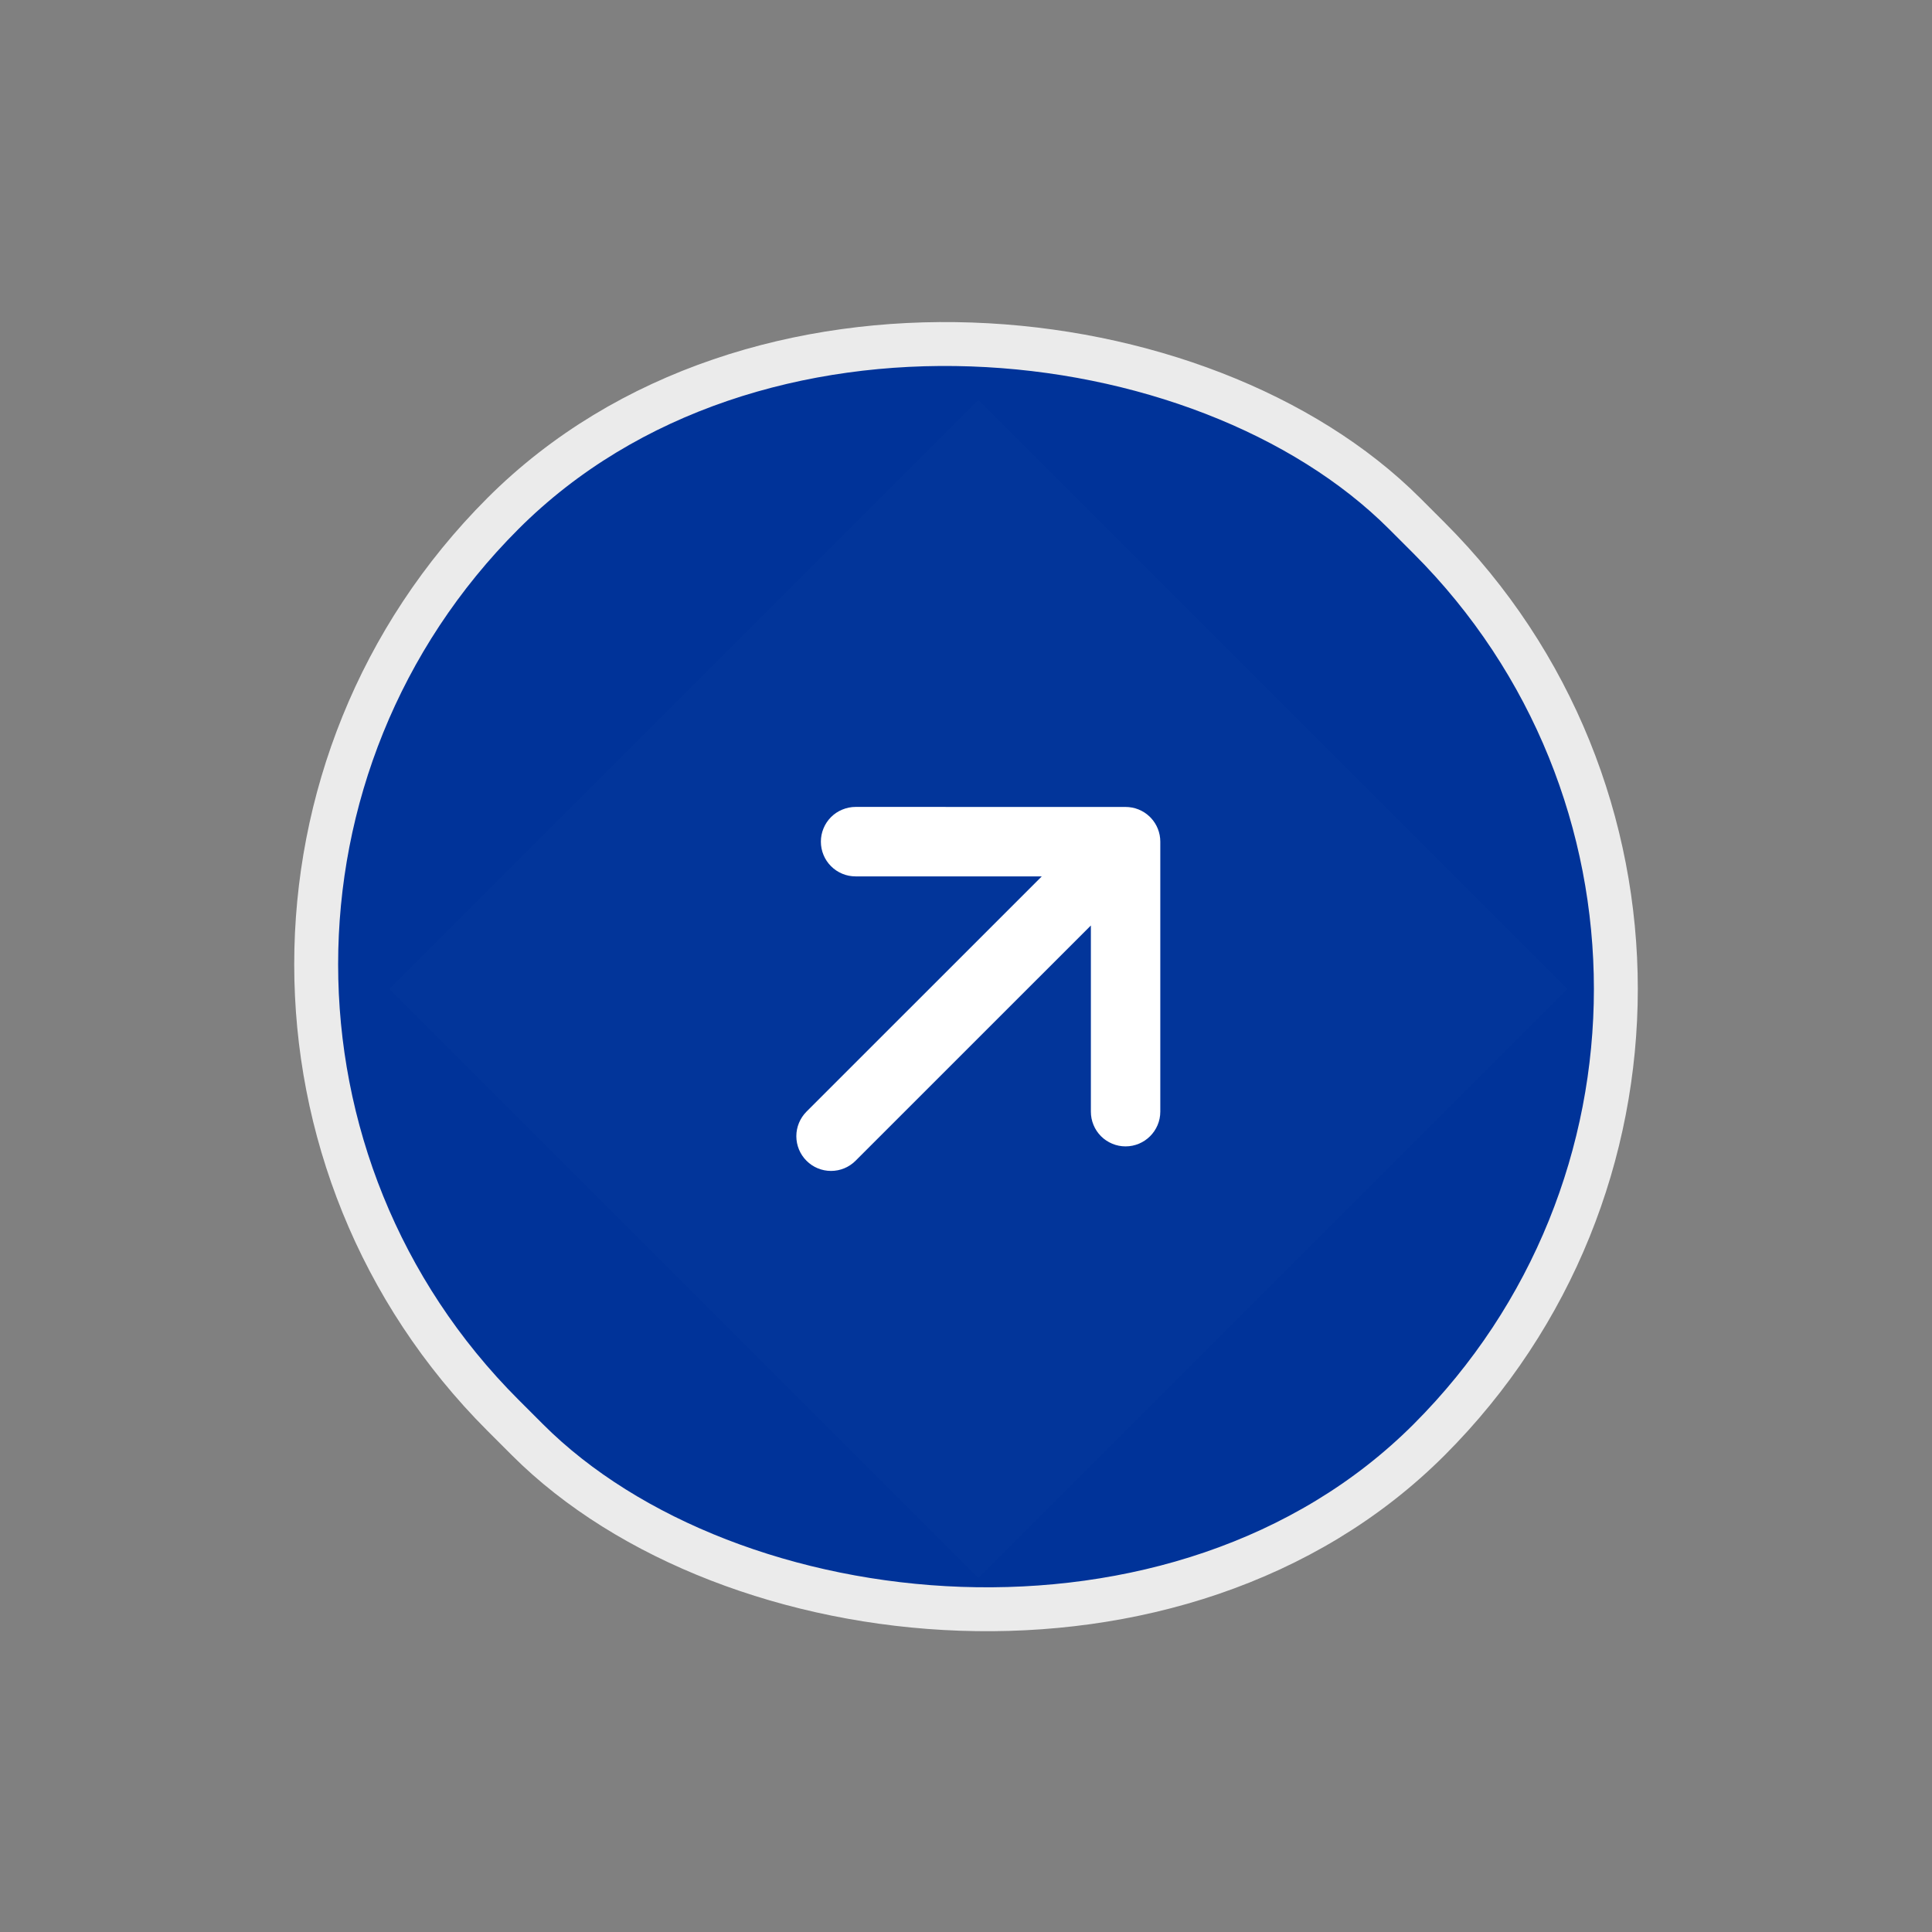 <svg width="44" height="44" viewBox="0 0 44 44" fill="none" xmlns="http://www.w3.org/2000/svg">
<rect x="0" y="0" width="44" height="44" fill="#808080" stroke="none"/>
<rect x="1.186" y="21.963" width="29.041" height="29.831" rx="14.521" transform="rotate(-45 1.186 21.963)" fill="#003399" stroke="#EBEBEB"/>
<rect width="18.973" height="18.973" transform="translate(8.864 22.523) rotate(-45)" fill="white" fill-opacity="0.01"/>
<path fill-rule="evenodd" clip-rule="evenodd" d="M18.695 19.168C18.695 19.272 18.715 19.375 18.755 19.471C18.794 19.567 18.853 19.654 18.926 19.727C18.999 19.801 19.087 19.859 19.183 19.899C19.278 19.939 19.381 19.959 19.485 19.959L23.726 19.959L18.367 25.317C18.219 25.466 18.136 25.667 18.136 25.876C18.136 26.086 18.219 26.287 18.367 26.435C18.515 26.584 18.716 26.667 18.926 26.667C19.136 26.667 19.337 26.584 19.485 26.435L24.844 21.077L24.844 25.317C24.844 25.421 24.864 25.524 24.904 25.62C24.943 25.716 25.002 25.803 25.075 25.877C25.148 25.95 25.236 26.008 25.332 26.048C25.427 26.088 25.53 26.108 25.634 26.108C26.07 26.108 26.425 25.753 26.425 25.317L26.425 19.168C26.425 18.966 26.348 18.772 26.209 18.625L26.177 18.593C26.03 18.454 25.836 18.378 25.634 18.378L19.486 18.377C19.382 18.377 19.279 18.398 19.183 18.438C19.087 18.477 19 18.535 18.926 18.609C18.853 18.682 18.794 18.77 18.755 18.866C18.715 18.962 18.695 19.064 18.695 19.168Z" fill="white"/>
</svg>

